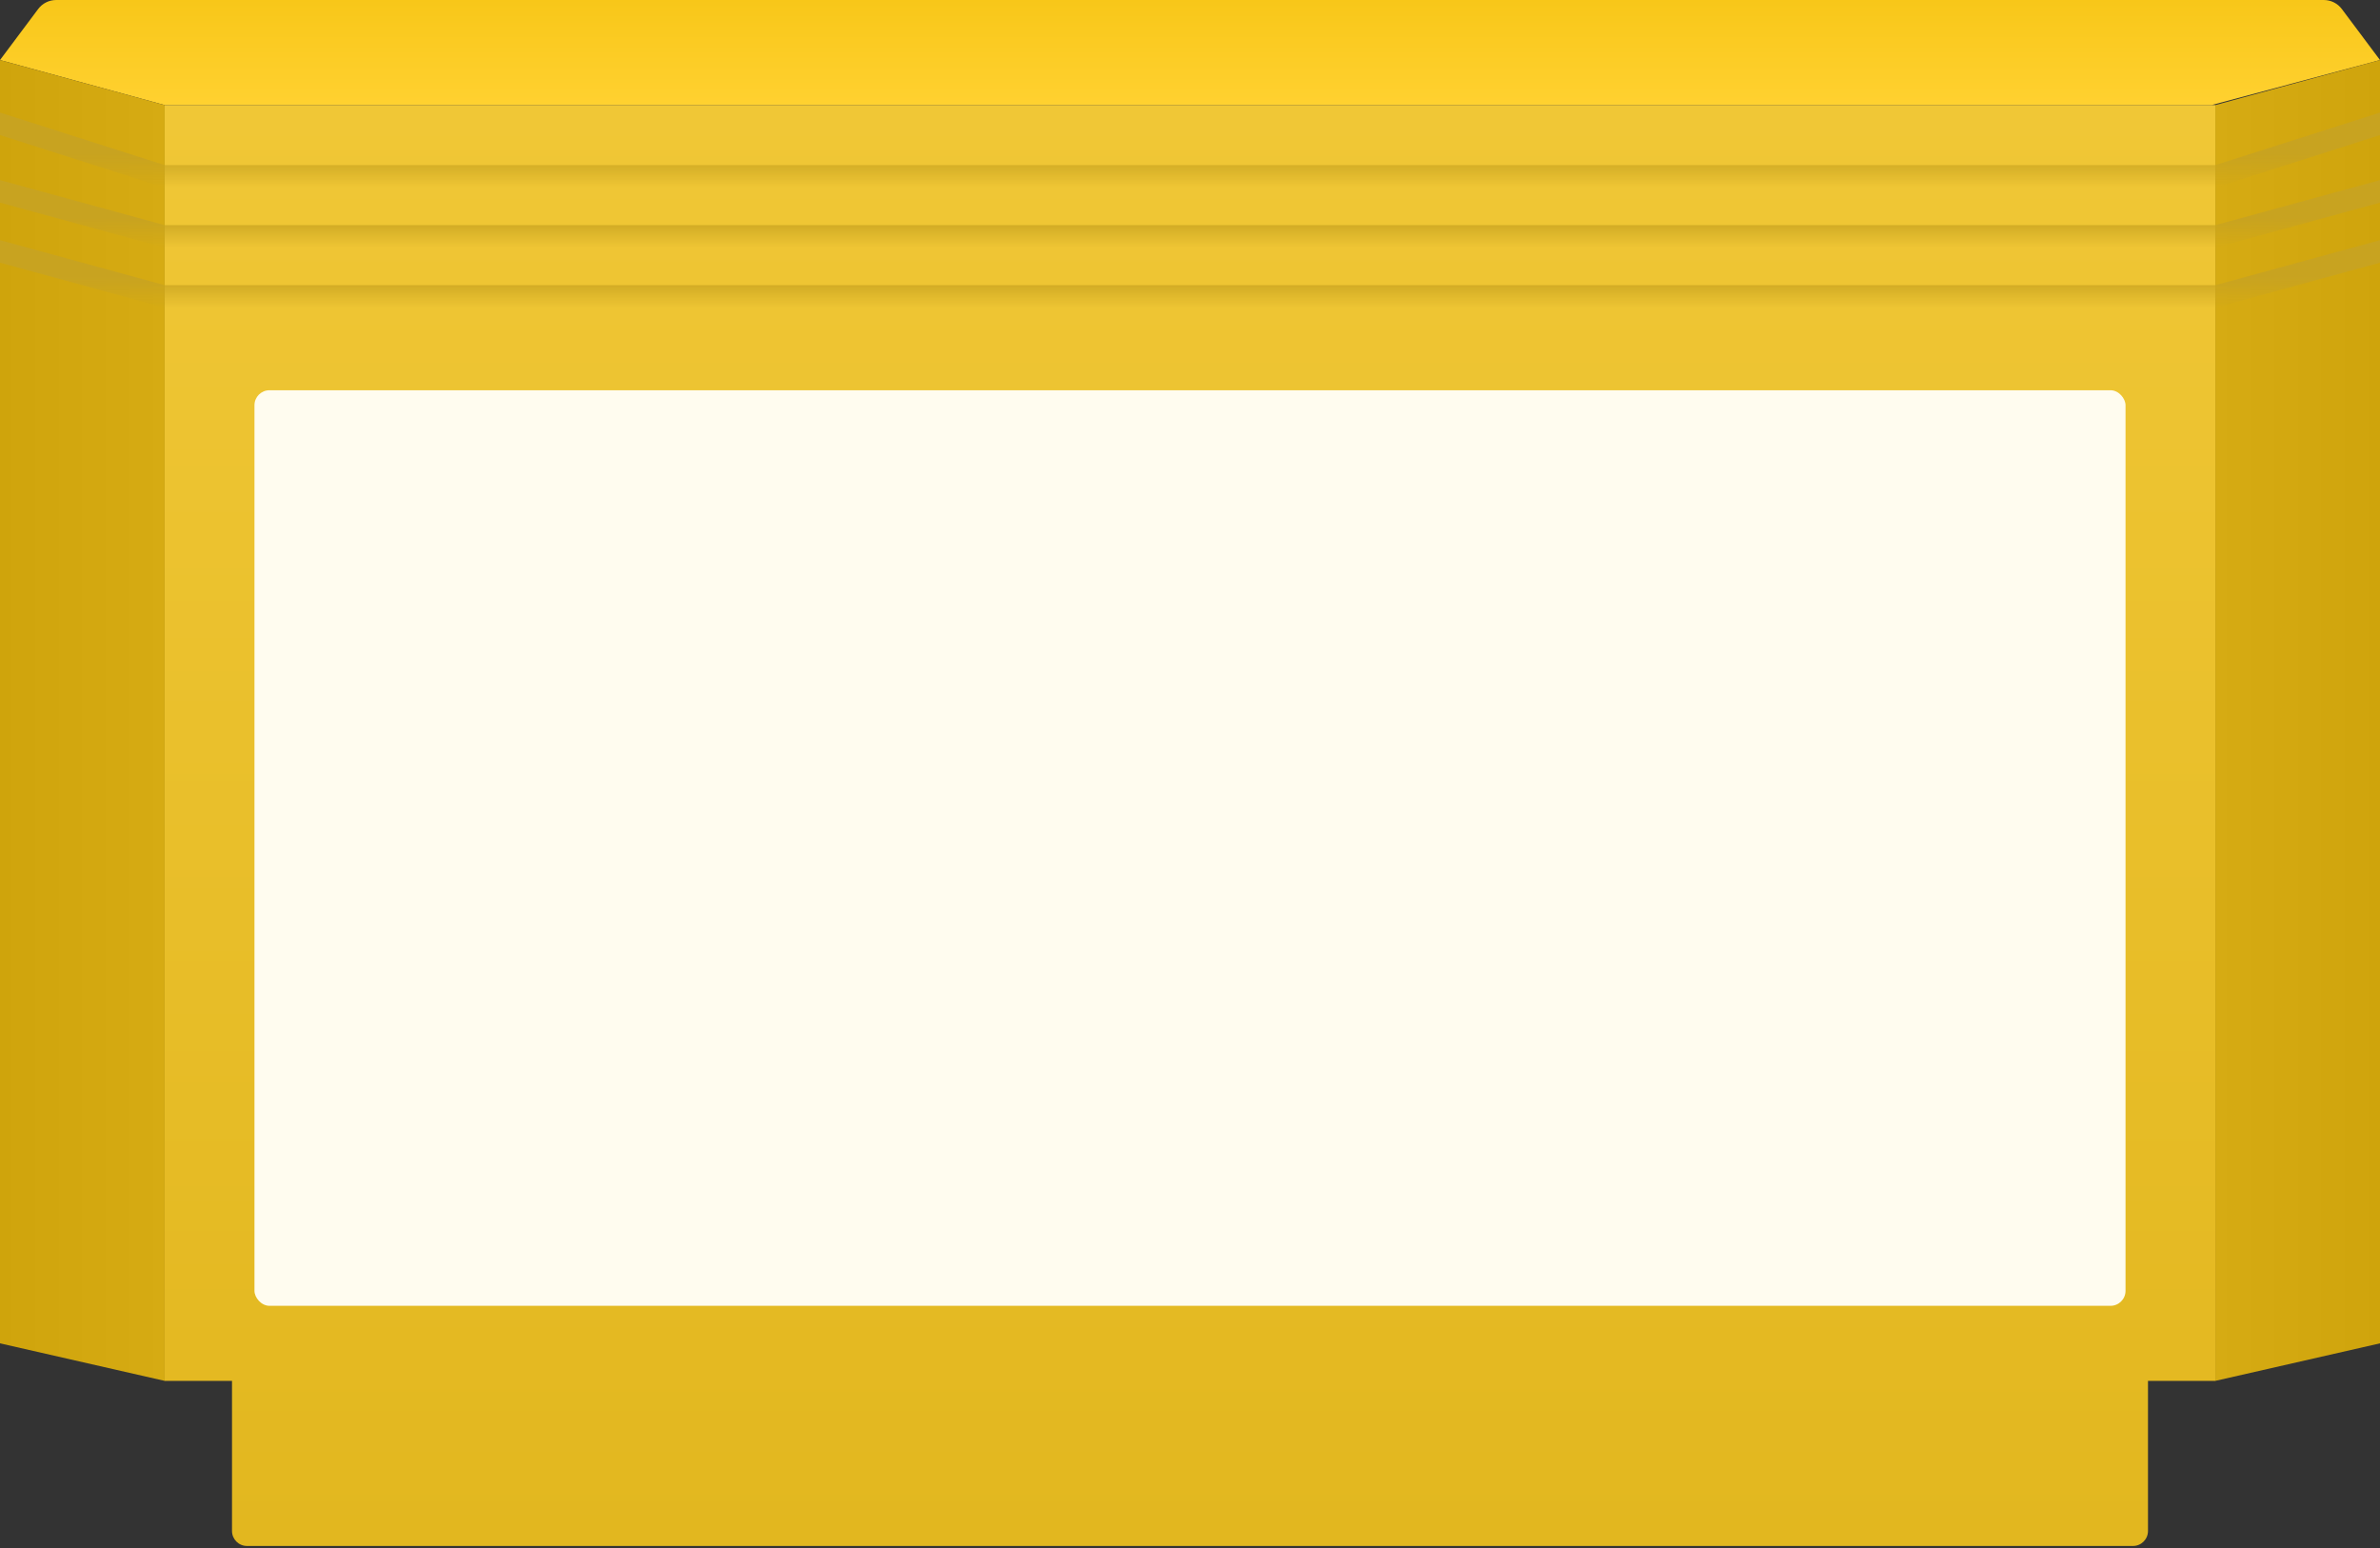 <svg width="678" height="441" viewBox="0 0 678 441" fill="none" xmlns="http://www.w3.org/2000/svg">
<rect x="0" y="0" width="678" height="441" fill="#333333" stroke="none"/>
<path d="M10.869 2.572C12.079 0.953 13.983 0 16.004 0H661.996C664.017 0 665.921 0.953 667.131 2.572L678 17.103L630.028 29.93H46.906L0 17.103L10.869 2.572Z" fill="url(#paint0_linear_2_115)"/>
<path d="M631.094 29.93L678 17.103V382.672L631.094 393.361V29.93Z" fill="url(#paint1_linear_2_115)"/>
<path d="M46.906 29.93L3.33786e-05 17.103V382.672L46.906 393.361V29.93Z" fill="url(#paint2_linear_2_115)"/>
<path fill-rule="evenodd" clip-rule="evenodd" d="M631.094 29.93H46.906V393.361H66.094V436.118C66.094 438.479 68.009 440.394 70.37 440.394H607.63C609.991 440.394 611.906 438.479 611.906 436.118V393.361H631.094V29.93Z" fill="url(#paint3_linear_2_115)"/>
<path d="M0 32.068L46.906 47.032H631.094L678 32.068V38.481L631.094 53.446H46.906L0 38.481V32.068Z" fill="url(#paint4_linear_2_115)"/>
<path d="M0 51.308L46.906 64.135H631.094L678 51.308V57.721L631.094 70.549H46.906L0 57.721V51.308Z" fill="url(#paint5_linear_2_115)"/>
<path d="M0 68.411L46.906 81.238H631.094L678 68.411V74.824L631.094 87.651H46.906L0 74.824V68.411Z" fill="url(#paint6_linear_2_115)"/>
<rect x="72.491" y="111.167" width="533.019" height="260.816" rx="4.276" fill="#FFFCEF"/>
<defs>
<linearGradient id="paint0_linear_2_115" x1="339" y1="0" x2="339" y2="29.93" gradientUnits="userSpaceOnUse">
<stop stop-color="#F8C719"/>
<stop offset="1" stop-color="#FFD130"/>
</linearGradient>
<linearGradient id="paint1_linear_2_115" x1="631.094" y1="138.959" x2="678" y2="138.959" gradientUnits="userSpaceOnUse">
<stop stop-color="#D6AB13"/>
<stop offset="1" stop-color="#CFA40C"/>
</linearGradient>
<linearGradient id="paint2_linear_2_115" x1="46.906" y1="138.959" x2="3.50525e-05" y2="138.959" gradientUnits="userSpaceOnUse">
<stop stop-color="#D6AB13"/>
<stop offset="1" stop-color="#CFA40C"/>
</linearGradient>
<linearGradient id="paint3_linear_2_115" x1="339" y1="29.93" x2="339" y2="440.394" gradientUnits="userSpaceOnUse">
<stop stop-color="#F0C736"/>
<stop offset="1" stop-color="#E2B71F"/>
</linearGradient>
<linearGradient id="paint4_linear_2_115" x1="339" y1="43.826" x2="339" y2="53.446" gradientUnits="userSpaceOnUse">
<stop stop-color="#C8A320"/>
<stop offset="1" stop-color="#C8A320" stop-opacity="0"/>
</linearGradient>
<linearGradient id="paint5_linear_2_115" x1="339" y1="61.89" x2="339" y2="70.549" gradientUnits="userSpaceOnUse">
<stop stop-color="#C8A320"/>
<stop offset="1" stop-color="#C8A320" stop-opacity="0"/>
</linearGradient>
<linearGradient id="paint6_linear_2_115" x1="339" y1="78.993" x2="339" y2="87.651" gradientUnits="userSpaceOnUse">
<stop stop-color="#C8A320"/>
<stop offset="1" stop-color="#C8A320" stop-opacity="0"/>
</linearGradient>
</defs>
</svg>
